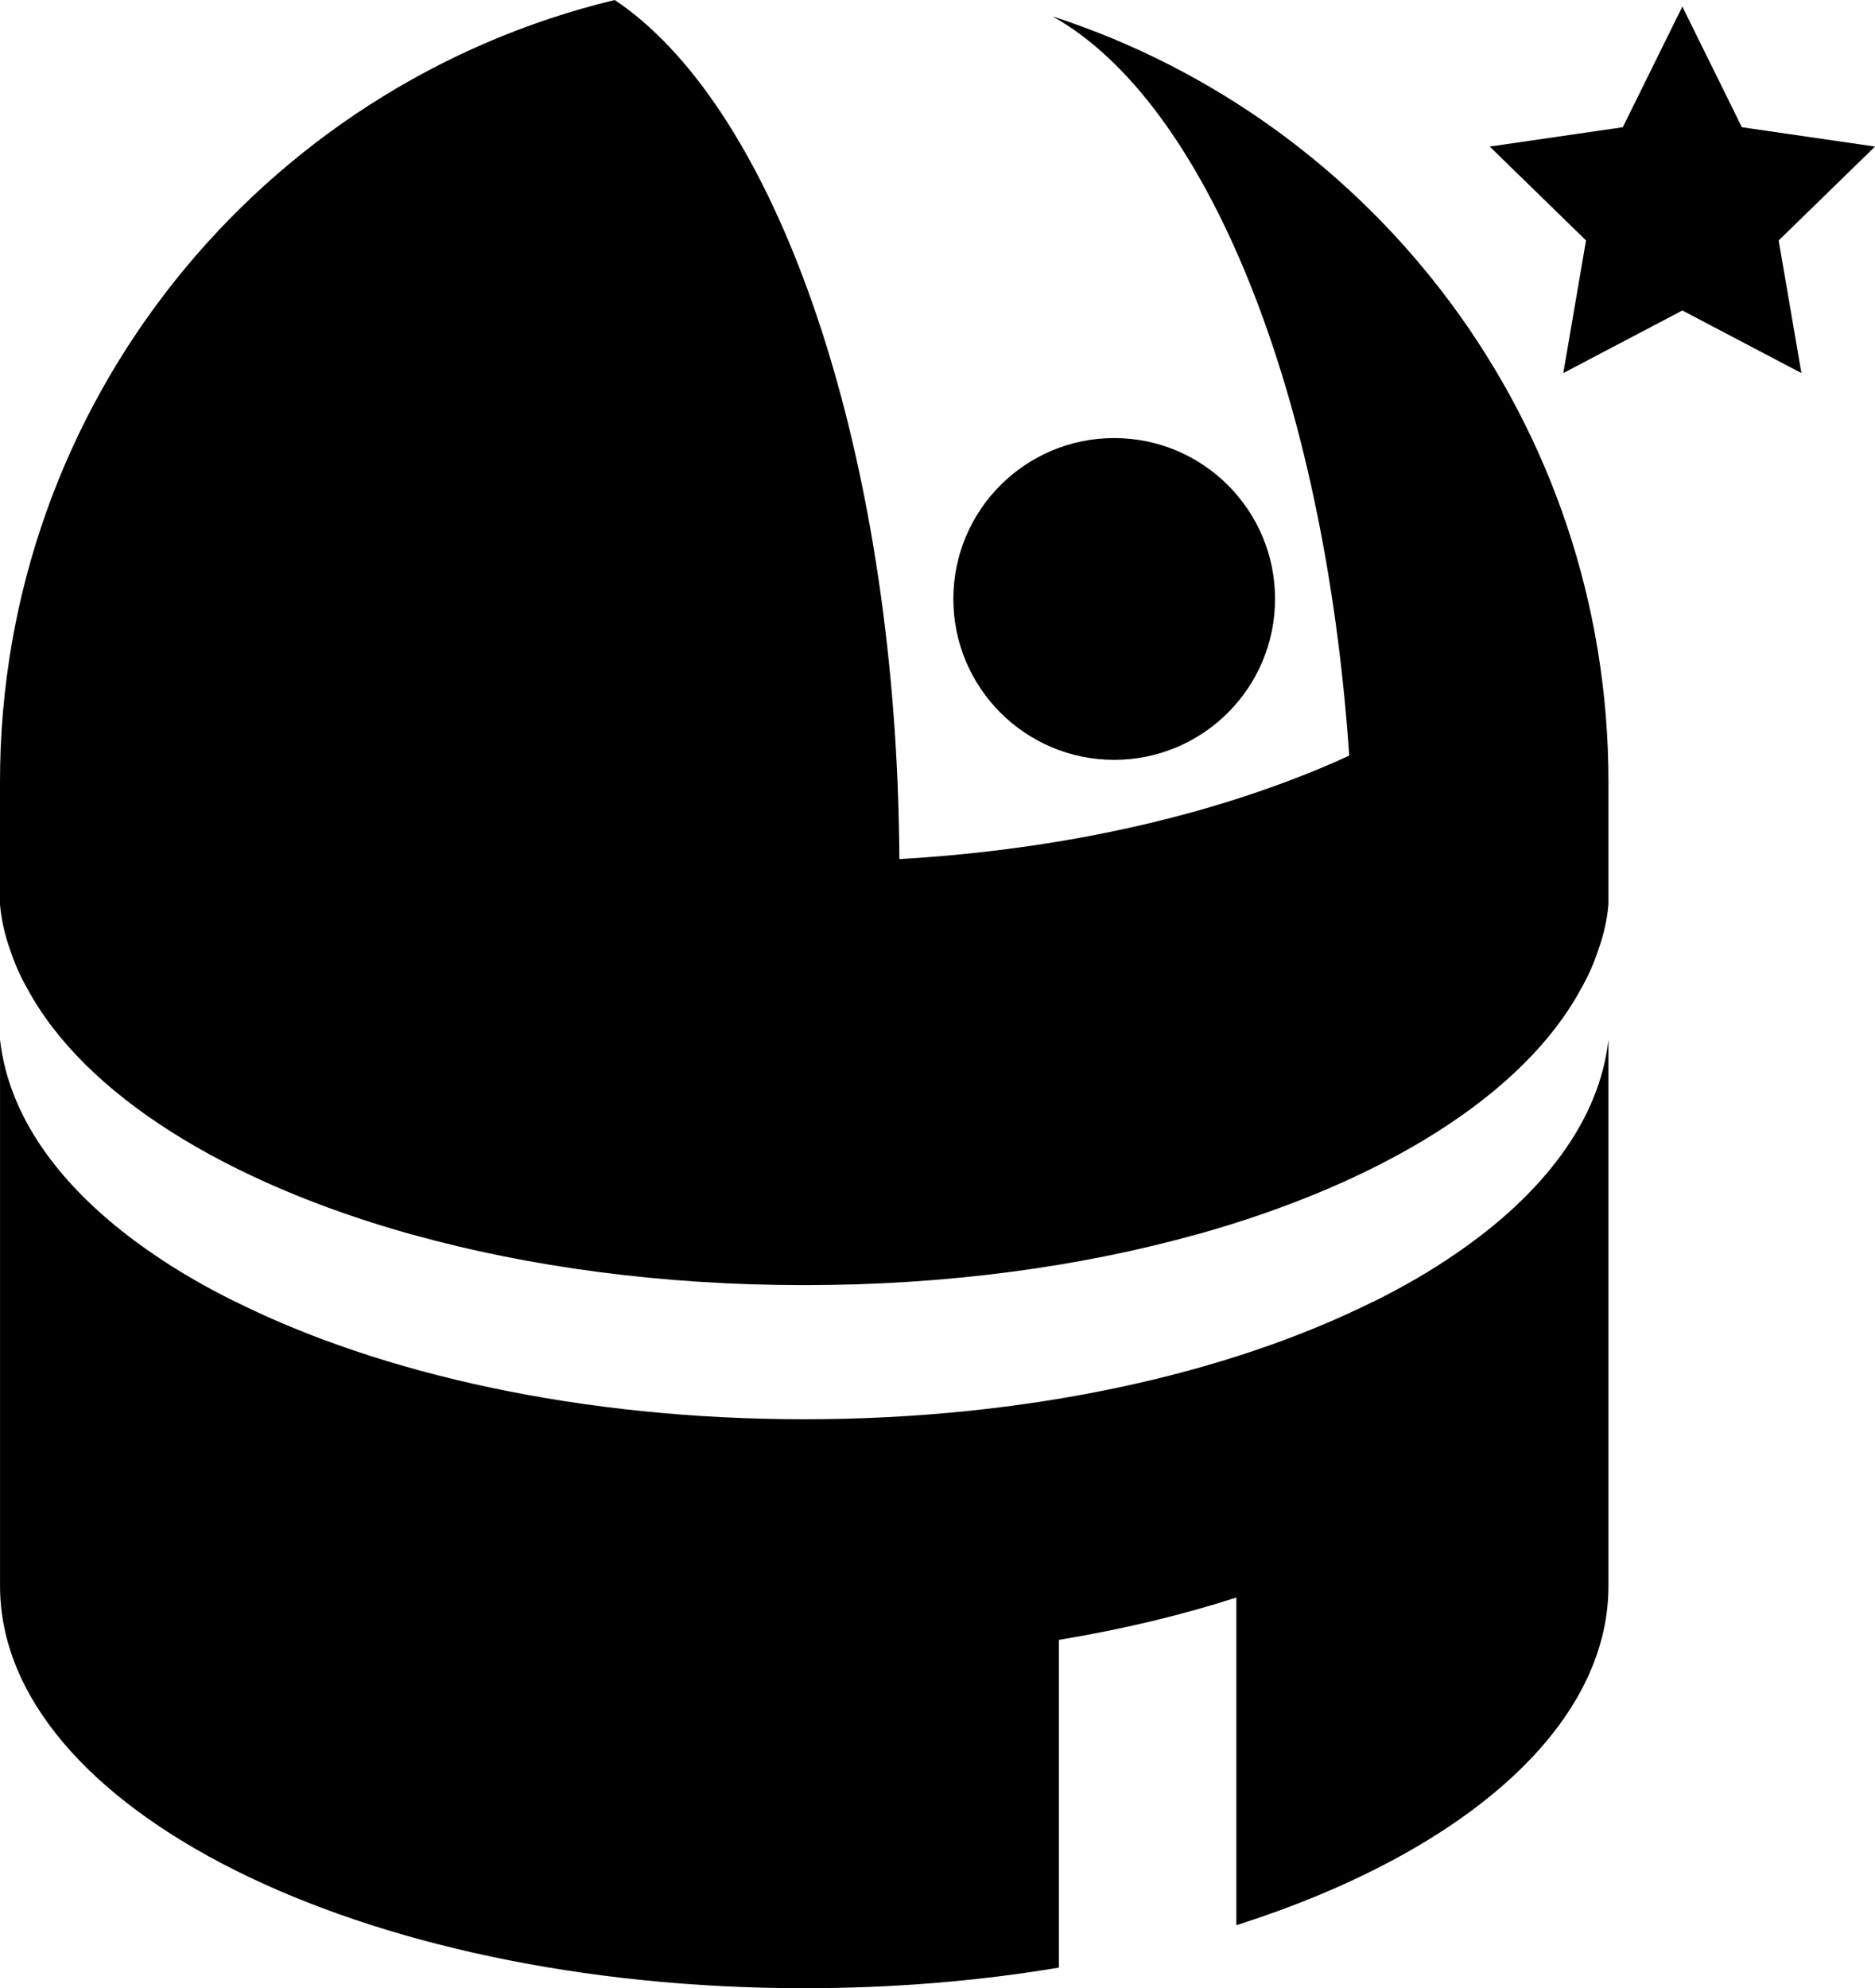 <?xml version="1.0" encoding="utf-8"?><!DOCTYPE svg PUBLIC "-//W3C//DTD SVG 1.1//EN" "http://www.w3.org/Graphics/SVG/1.1/DTD/svg11.dtd"><svg version="1.1" xmlns="http://www.w3.org/2000/svg" xmlns:xlink="http://www.w3.org/1999/xlink" x="0px" y="0px" viewBox="3.448 0 94.329 100" enable-background="new 3.448 0 94.329 100" xml:space="preserve"><g><path d="M84.367,39.313v6.176c-0.066,0.782-0.242,1.537-0.513,2.293c-0.216,0.659-0.498,1.307-0.863,1.941
		c-2.858,5.315-9.954,9.752-19.378,12.379h-0.017c-5.824,1.62-12.541,2.536-19.689,2.536s-13.864-0.916-19.69-2.536h-0.013
		c-9.427-2.629-16.521-7.065-19.381-12.379C4.46,49.09,4.177,48.442,3.96,47.782c-0.27-0.756-0.445-1.512-0.512-2.293v-6.176
		C3.448,20.257,16.625,4.276,34.373,0c7.673,5.125,13.431,20.54,14.228,39.313c0.053,1.281,0.081,2.576,0.095,3.896
		c7.254-0.417,13.917-1.806,19.474-3.896c1.092-0.405,2.144-0.837,3.155-1.31c-1.241-18.246-7.188-32.864-14.93-37.181
		C72.634,6.082,84.367,21.322,84.367,39.313z"></path><path d="M84.367,52.286v27.484c0,7.176-7.458,13.474-18.719,17.061V80.349c-2.765,0.892-5.76,1.606-8.93,2.132v16.482
		C52.7,99.637,48.385,100,43.908,100c-22.346,0-40.458-9.051-40.458-20.229V52.286c0.445,4.033,3.237,7.742,7.728,10.802
		c1.241,0.851,2.616,1.646,4.114,2.389h0.013c7.336,3.652,17.425,5.906,28.604,5.906c11.18,0,21.267-2.254,28.604-5.906h0.015
		c1.498-0.743,2.873-1.539,4.113-2.389C81.13,60.028,83.922,56.319,84.367,52.286z"></path><circle cx="59.502" cy="30.125" r="8.092"></circle><polygon points="88.085,0.33 91.079,6.398 97.777,7.372 92.931,12.094 94.075,18.765 88.085,15.616 82.095,18.765 83.239,12.094 
		78.395,7.372 85.09,6.398 	"></polygon></g></svg>